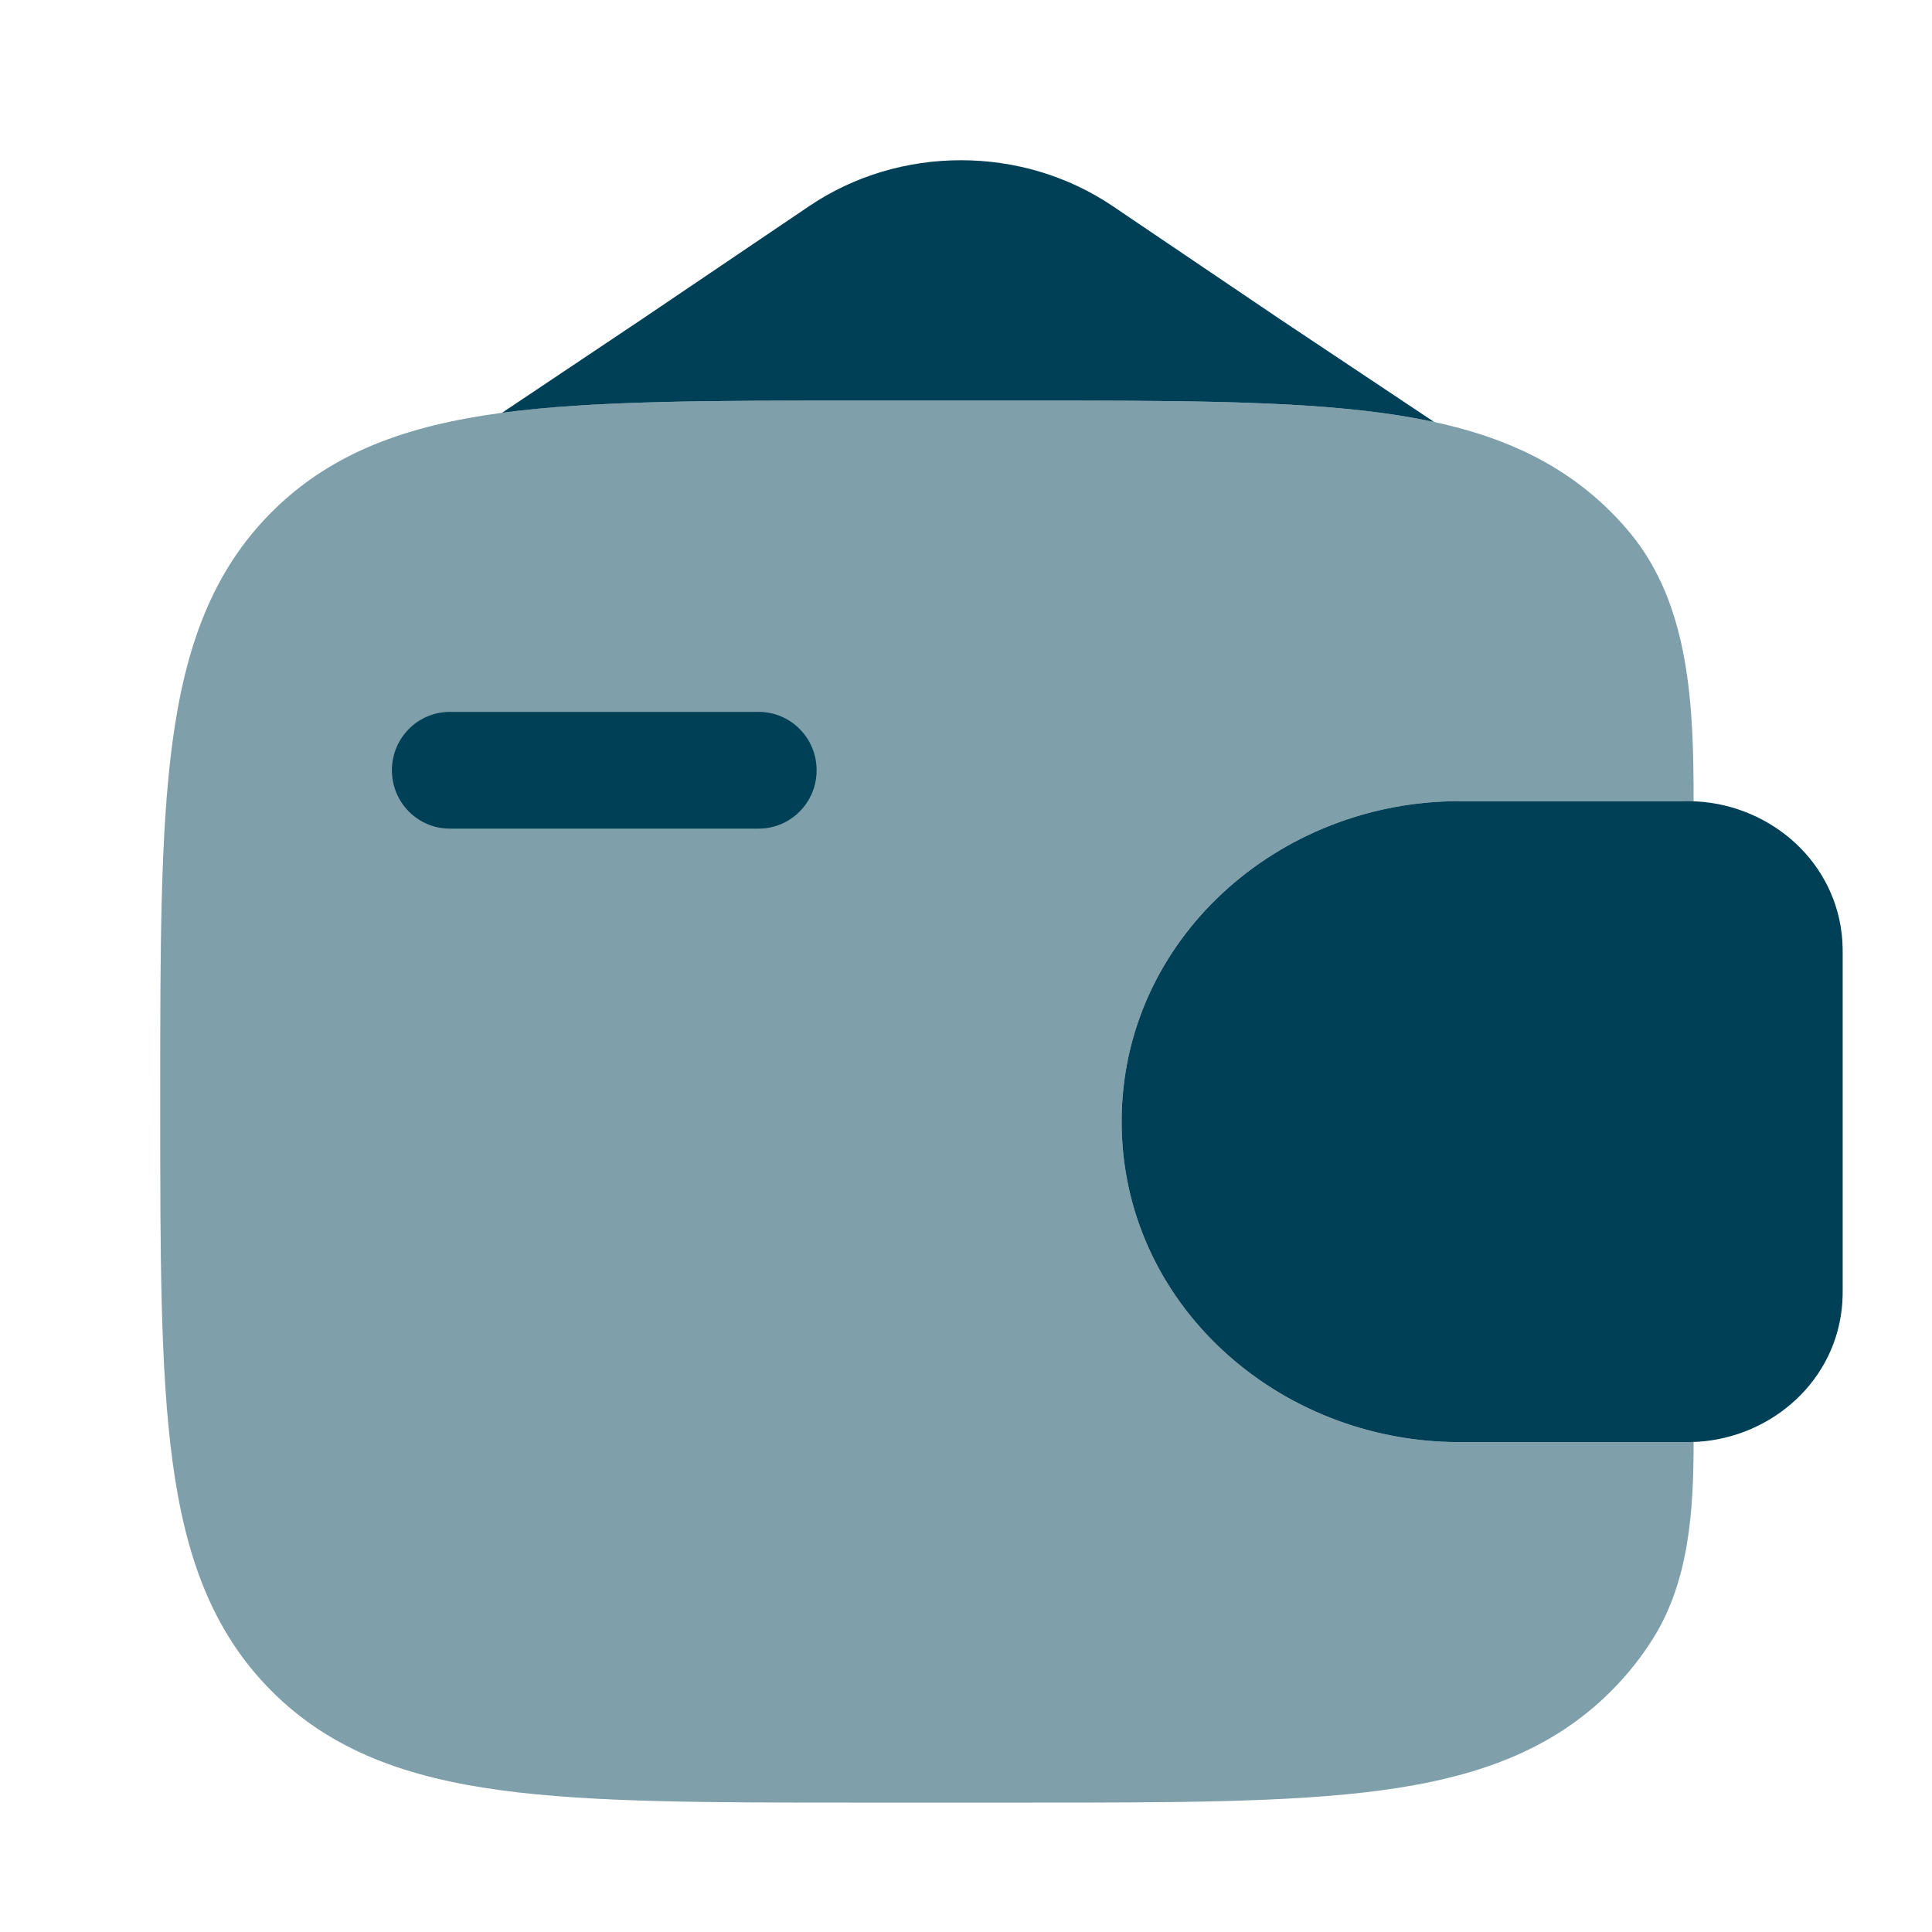 <svg width="105" height="105" viewBox="0 0 105 105" fill="none" xmlns="http://www.w3.org/2000/svg">
<path d="M21.299 41.862C21.299 40.11 22.708 38.69 24.447 38.69H41.234C42.972 38.69 44.381 40.11 44.381 41.862C44.381 43.614 42.972 45.034 41.234 45.034H24.447C22.708 45.034 21.299 43.614 21.299 41.862Z" fill="#004056"/>
<path fillRule="evenodd" clipRule="evenodd" d="M92.258 43.559C91.987 43.542 91.692 43.542 91.386 43.542H91.309H79.311C69.421 43.542 60.958 51.101 60.958 60.959C60.958 70.816 69.421 78.375 79.311 78.375H91.309H91.386C91.692 78.375 91.987 78.375 92.258 78.359C96.275 78.113 99.828 75.06 100.127 70.796C100.146 70.517 100.146 70.216 100.146 69.936V69.86V52.057V51.981C100.146 51.702 100.146 51.4 100.127 51.121C99.828 46.857 96.275 43.805 92.258 43.559ZM78.247 65.603C80.793 65.603 82.857 63.524 82.857 60.959C82.857 58.394 80.793 56.314 78.247 56.314C75.701 56.314 73.637 58.394 73.637 60.959C73.637 63.524 75.701 65.603 78.247 65.603Z" fill="#004056"/>
<path opacity="0.5" d="M92.044 43.548C92.044 38.407 91.858 32.893 88.572 28.94C88.254 28.558 87.917 28.188 87.557 27.828C84.298 24.57 80.166 23.124 75.061 22.437C70.101 21.77 63.763 21.77 55.761 21.77H46.562C38.56 21.77 32.222 21.77 27.261 22.437C22.157 23.124 18.025 24.57 14.766 27.828C11.508 31.087 10.062 35.219 9.375 40.324C8.708 45.284 8.708 51.622 8.708 59.624V60.115C8.708 68.117 8.708 74.455 9.375 79.415C10.062 84.52 11.508 88.652 14.766 91.911C18.025 95.169 22.157 96.615 27.261 97.302C32.222 97.968 38.56 97.968 46.561 97.968H55.761C63.763 97.968 70.101 97.968 75.061 97.302C80.166 96.615 84.298 95.169 87.557 91.911C88.448 91.02 89.204 90.063 89.847 89.036C91.808 85.903 92.044 82.064 92.044 78.368C91.835 78.375 91.613 78.375 91.386 78.375H79.311C69.421 78.375 60.958 70.815 60.958 60.958C60.958 51.101 69.421 43.541 79.311 43.541H91.386C91.613 43.541 91.835 43.541 92.044 43.548Z" fill="#004056"/>
<path d="M43.983 11.199L34.833 17.384L27.286 22.434C32.242 21.77 38.573 21.77 46.561 21.77H55.761C63.763 21.77 70.101 21.77 75.061 22.437C76.059 22.571 77.02 22.735 77.944 22.935L69.666 17.416L60.468 11.199C55.554 7.878 48.897 7.878 43.983 11.199Z" fill="#004056"/>
</svg>
